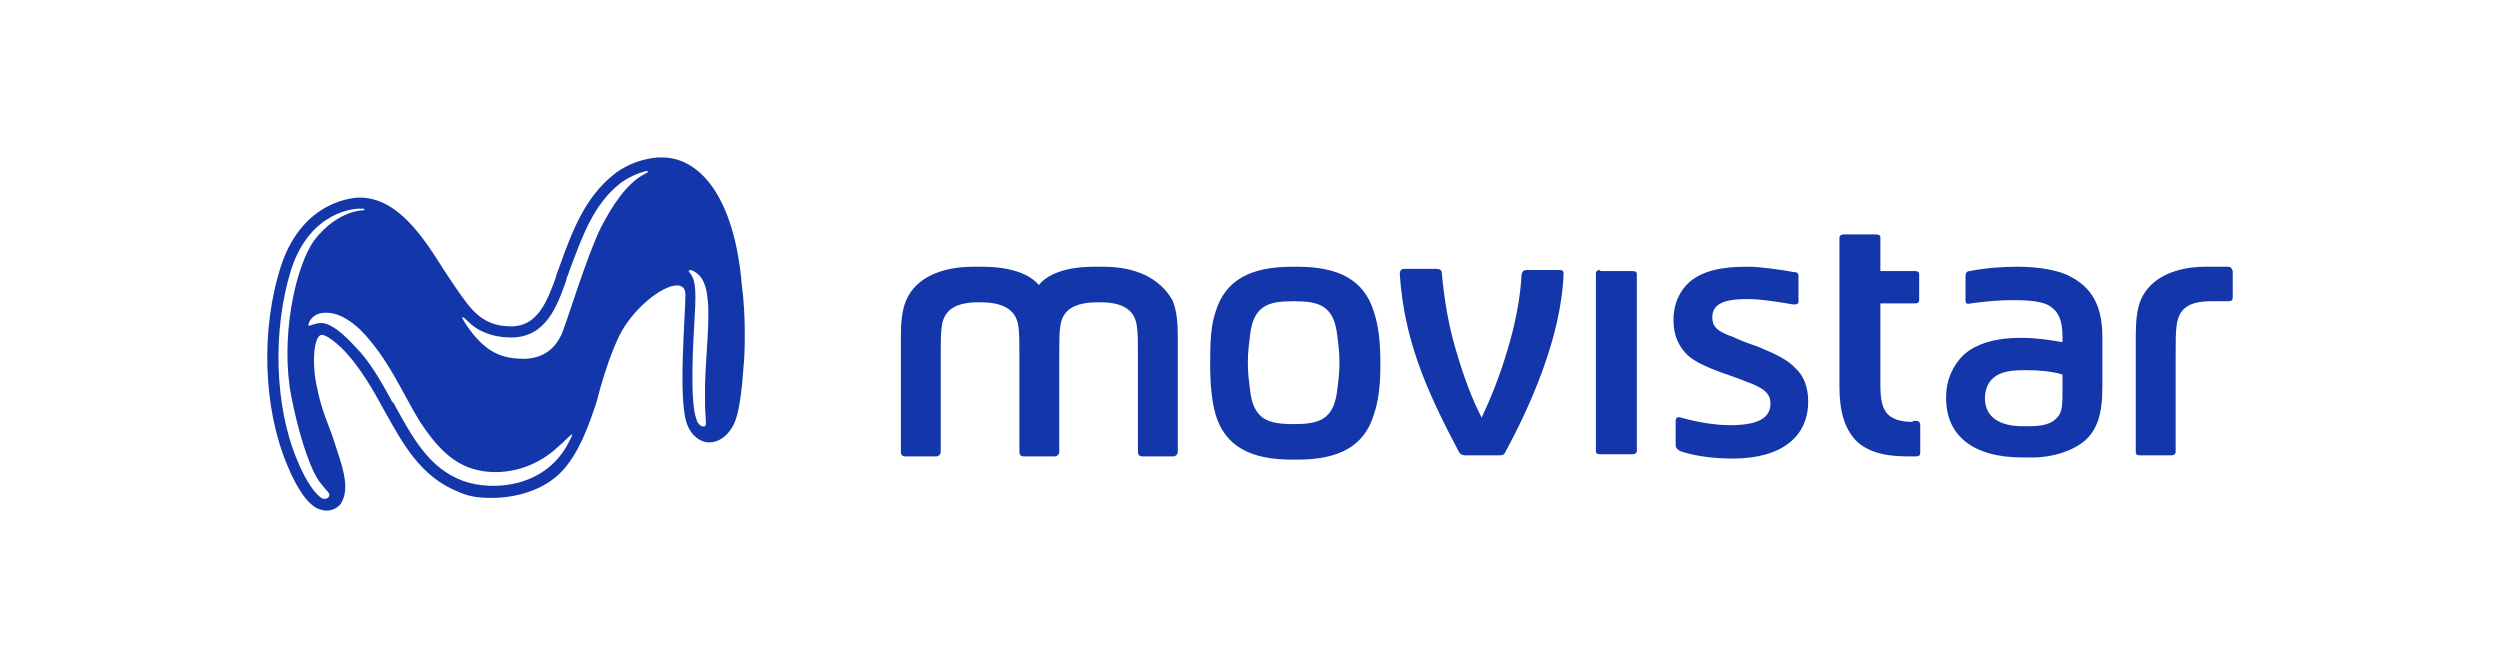 <?xml version="1.0" encoding="utf-8"?>
<!-- Generator: Adobe Illustrator 19.1.0, SVG Export Plug-In . SVG Version: 6.00 Build 0)  -->
<svg version="1.1" id="Layer_1" xmlns="http://www.w3.org/2000/svg" xmlns:xlink="http://www.w3.org/1999/xlink" x="0px" y="0px"
	 viewBox="0 0 232 62" enable-background="new 0 0 232 62" xml:space="preserve">
<g>
	<g>
		<path fill="#1337AA" d="M102.4,24.754h-0.9c-2.6,0-4.3,0.7-5.1,1.7l0,0c-0.8-1-2.6-1.7-5.2-1.7h-0.9c-2.9,0-5.3,1-6.2,3.1
			c-0.4,0.9-0.5,2.1-0.5,3.4v10.7c0,0.2,0.1,0.4,0.4,0.4h2.9c0.2,0,0.4-0.2,0.4-0.4v-8.9c0-1.3,0-2.2,0.1-2.8
			c0.2-1.5,1.3-2.2,3.4-2.2H91c2.1,0,3.3,0.7,3.5,2.2c0.1,0.6,0.1,1.5,0.1,2.8v8.9c0,0.2,0.1,0.4,0.4,0.4h2.9c0.2,0,0.4-0.2,0.4-0.4
			v-8.9c0-1.3,0-2.2,0.1-2.8c0.2-1.5,1.3-2.2,3.5-2.2h0.2c2.1,0,3.2,0.7,3.4,2.2c0.1,0.6,0.1,1.5,0.1,2.8v8.9c0,0.2,0.1,0.4,0.4,0.4
			h2.9c0.2,0,0.4-0.2,0.4-0.4v-10.7c0-1.3-0.1-2.5-0.5-3.4C107.6,25.754,105.3,24.754,102.4,24.754L102.4,24.754z M120.4,24.754
			h-0.5c-3.8,0-6.2,1.2-7.1,4.2c-0.4,1.2-0.5,2.5-0.5,4.8c0,2.2,0.2,3.6,0.5,4.7c0.9,3,3.3,4.2,7.1,4.2h0.5c3.8,0,6.2-1.2,7.1-4.2
			c0.4-1.2,0.6-2.5,0.6-4.7s-0.2-3.6-0.6-4.8C126.6,25.954,124.2,24.754,120.4,24.754L120.4,24.754z M124.1,36.154
			c-0.3,2.8-1.7,3.2-4,3.2H120c-2.3,0-3.7-0.4-4-3.2c-0.1-0.8-0.2-1.5-0.2-2.5s0.1-1.7,0.2-2.5c0.3-2.8,1.7-3.2,4-3.2h0.1
			c2.3,0,3.7,0.4,4,3.2c0.1,0.8,0.2,1.5,0.2,2.5S124.2,35.354,124.1,36.154L124.1,36.154z M144.7,25.054h-3c-0.3,0-0.4,0.1-0.5,0.4
			c-0.1,2.2-0.6,4.7-1.3,7c-0.7,2.4-1.6,4.6-2.4,6.3c-0.9-1.7-1.7-3.9-2.4-6.3c-0.7-2.3-1.1-4.9-1.3-7.1c0-0.3-0.2-0.4-0.5-0.4h-3
			c-0.3,0-0.4,0.2-0.4,0.5c0.4,5.9,2.3,10.5,5.5,16.5c0.1,0.2,0.3,0.3,0.6,0.3h3.2c0.3,0,0.4-0.1,0.5-0.3c2.1-3.9,5.2-10.5,5.4-16.6
			C145.1,25.154,145,25.054,144.7,25.054L144.7,25.054z M191.7,25.454c-1-0.4-2.5-0.7-4.4-0.7h-0.2c-1.2,0-2.8,0.1-4.3,0.4
			c-0.3,0-0.4,0.2-0.4,0.5v2.2c0,0.3,0.1,0.4,0.5,0.3c1.4-0.2,2.8-0.3,3.8-0.3h0.1c1.5,0,2.8,0.1,3.5,0.6c0.7,0.5,1.1,1.2,1.1,2.8
			v0.5c-1.1-0.2-2.5-0.4-3.7-0.4h-0.3c-2.1,0-4,0.5-5.2,1.6c-0.9,0.9-1.6,2.2-1.6,3.9v0.1c0,3.4,2.4,5.5,7.1,5.5h0.9
			c1.9,0,3.7-0.6,4.8-1.5c1.2-1,1.7-2.5,1.7-5v-4.7C195.1,27.854,193.7,26.354,191.7,25.454L191.7,25.454z M191.4,36.154
			c0,1.3,0,2.1-0.5,2.6c-0.5,0.6-1.4,0.8-2.6,0.8h-0.6c-2.2,0-3.5-0.9-3.5-2.6c0-0.8,0.3-1.5,0.8-1.9c0.6-0.5,1.4-0.7,2.8-0.7h0.3
			c1.1,0,2.3,0.1,3.3,0.4L191.4,36.154L191.4,36.154z M206.7,24.754h-2c-2.8,0-5.1,1-6,3c-0.4,0.9-0.5,2.1-0.5,3.4v10.8
			c0,0.2,0.1,0.3,0.4,0.3h2.9c0.2,0,0.4-0.1,0.4-0.3v-9c0-1.3,0-2.2,0.1-2.8c0.2-1.5,1.1-2.2,3.2-2.2h1.6c0.3,0,0.4-0.1,0.4-0.4
			v-2.4C207.1,24.854,207,24.754,206.7,24.754L206.7,24.754z M148.5,25.054c-0.2,0-0.4,0.1-0.4,0.3v16.5c0,0.2,0.1,0.3,0.4,0.3h3
			c0.2,0,0.4-0.1,0.4-0.3v-16.4c0-0.2-0.1-0.3-0.4-0.3h-3V25.054z M177.5,39.154c-1.2,0-1.9-0.3-2.3-0.7c-0.6-0.6-0.7-1.6-0.7-2.8
			v-7.5h3.2c0.3,0,0.4-0.1,0.4-0.3v-2.4c0-0.2-0.1-0.3-0.4-0.3h-3.2v-3.1c0-0.2-0.1-0.3-0.4-0.3h-3c-0.2,0-0.4,0.1-0.4,0.3v13.8
			c0,2.4,0.5,3.9,1.5,5c1,1,2.5,1.5,4.8,1.5h0.8c0.3,0,0.4-0.1,0.4-0.4v-2.5c0-0.2-0.1-0.4-0.4-0.4h-0.3V39.154z M163.1,32.154
			c-0.9-0.3-1.7-0.6-2.3-0.9c-1.5-0.5-1.9-1-1.9-1.8c0-1.3,1.2-1.7,3.2-1.7h0.1c1.1,0,2.5,0.2,4.2,0.5c0.3,0,0.5,0,0.5-0.3v-2.3
			c0-0.3-0.1-0.4-0.4-0.4c-1.1-0.2-3.1-0.5-4.2-0.5H162c-2.3,0-4,0.4-5.2,1.4c-0.9,0.8-1.5,2-1.5,3.5v0.1c0,1.4,0.5,2.4,1.3,3.2
			c0.8,0.7,1.8,1.1,3.1,1.6c0.8,0.3,1.5,0.5,2.2,0.8c1.7,0.6,2.4,1.1,2.4,2.1c0,1.3-1.1,2-3.7,2h-0.1c-1.4,0-3.1-0.3-4.5-0.7
			c-0.3-0.1-0.5,0-0.5,0.3v2.2c0,0.3,0.1,0.4,0.4,0.6c1.4,0.5,3.3,0.7,4.8,0.7h0.1c4.5,0,7-2,7-5.3l0,0c0-1.3-0.4-2.4-1.2-3.1
			C166,33.454,164.8,32.854,163.1,32.154L163.1,32.154z"/>
		<path fill="#1337AA" d="M68.83,26.329c-0.712-8.154-3.958-11.716-7.362-11.716c-0.158,0-0.317,0-0.475,0
			c-2.533,0.237-4.037,1.583-4.037,1.583c-2.692,2.137-3.879,5.304-5.067,8.629c-0.079,0.237-0.158,0.396-0.237,0.633l-0.079,0.317
			c-0.792,2.137-1.662,4.512-4.117,4.512l0,0c-2.692,0-3.721-1.504-5.146-3.562l-0.158-0.237c-0.317-0.475-0.633-0.95-0.95-1.425
			c-1.9-3.008-4.275-6.729-7.837-6.729l0,0c-0.237,0-5.225,0.079-7.283,6.333c-1.9,5.858-1.662,13.141,0.554,18.445
			c0.871,2.137,1.9,3.721,2.929,4.117c0.237,0.079,0.475,0.158,0.712,0.158c0.633,0,1.108-0.317,1.346-0.633
			c0.95-1.504,0.079-3.642-0.633-5.858c-0.475-1.504-1.187-2.771-1.662-5.383c-0.396-2.137-0.158-4.275,0.475-4.433c0,0,0,0,0.079,0
			c0.475,0,1.662,0.95,2.454,1.9c1.662,1.9,2.929,4.433,3.167,4.829c1.9,3.404,3.483,6.412,7.046,7.837
			c0.871,0.396,1.742,0.554,2.771,0.554c0.158,0,0.237,0,0.396,0c2.058,0,4.196-0.633,5.621-1.742
			c0.871-0.633,1.662-1.662,2.296-2.85c0.554-1.029,1.029-2.217,1.504-3.642c0.237-0.633,0.396-1.267,0.554-1.9
			c0.475-1.662,1.029-3.325,1.742-4.829c1.267-2.612,4.037-4.75,5.383-4.75c0.475,0,0.792,0.237,0.792,0.871
			c0,1.9-0.712,9.816,0.158,12.033c0.396,1.029,1.187,1.662,2.058,1.662c0.792,0,1.583-0.475,2.137-1.425
			c0.792-1.267,0.95-4.671,1.029-5.462C69.147,32.742,69.226,29.258,68.83,26.329L68.83,26.329z M29.485,44.458
			C29.485,44.458,29.564,44.537,29.485,44.458c0.079,0.079,0.079,0.158,0.158,0.237c0.317,0.396,0.554,0.712,0.792,0.95l0,0
			c0.317,0.317,0,0.712-0.396,0.633H29.96c-0.554-0.237-1.504-1.425-2.375-3.562c-2.137-5.067-2.296-12.191-0.554-17.733
			c1.821-5.542,6.096-5.621,6.333-5.621c0.079,0,0.158,0,0.237,0c0.317,0,0.317,0.158,0,0.158c-1.821,0.158-3.483,1.504-4.433,2.771
			c-1.821,2.533-3.167,9.183-2.137,14.487C27.585,39.629,28.535,42.954,29.485,44.458L29.485,44.458z M52.601,41.371
			c-2.137,3.8-6.808,4.275-9.658,3.246c-3.167-1.187-4.671-4.037-6.412-7.204l-0.158-0.158l-0.079-0.158
			c-1.108-2.058-2.137-3.721-3.246-4.829c-0.237-0.237-1.979-2.296-3.246-2.296c-0.237,0-0.554,0.079-0.792,0.158
			c-0.396,0.158-0.475,0.158-0.317-0.237c0.396-0.792,1.108-0.871,1.583-0.871c1.346,0,2.454,0.95,3.087,1.504
			c2.692,2.692,4.037,6.096,5.621,8.629c1.504,2.296,3.008,3.8,4.908,4.354c2.296,0.712,5.542,0.237,7.996-2.137
			C52.759,40.658,53.709,39.391,52.601,41.371L52.601,41.371z M59.884,16.117c-1.742,0.871-3.087,3.008-4.117,4.987
			c-1.267,2.533-3.246,9.025-3.642,9.896c-0.396,0.871-1.267,2.217-3.404,2.296c-2.058,0-3.642-0.475-5.462-3.167
			c-0.475-0.712-0.554-1.029,0.237-0.237s2.137,1.425,3.958,1.425l0,0c3.246,0,4.275-3.008,5.067-5.225l0.079-0.317
			c0.079-0.158,0.079-0.237,0.158-0.396l0.079-0.237l0,0c1.187-3.167,2.217-6.175,4.75-8.154l0,0l0,0c0,0,0.792-0.633,2.058-1.029
			C60.122,15.8,60.359,15.88,59.884,16.117L59.884,16.117z M65.426,36.146v0.079l0,0c0,0.475,0,0.871,0,1.267
			c0,0.712,0.079,1.267,0.079,1.742l0,0c0.079,0.475-0.475,0.475-0.792-0.079c0-0.079-0.079-0.158-0.079-0.237
			c-0.633-1.583-0.317-7.046-0.158-9.737c0.158-2.533,0-3.325-0.475-3.879c-0.158-0.158-0.079-0.237,0.158-0.237
			c1.187,0.475,1.425,1.742,1.504,2.692c0.237,1.662-0.158,5.225-0.237,7.916l0,0C65.426,35.987,65.426,36.067,65.426,36.146
			L65.426,36.146z"/>
	</g>
</g>
</svg>
